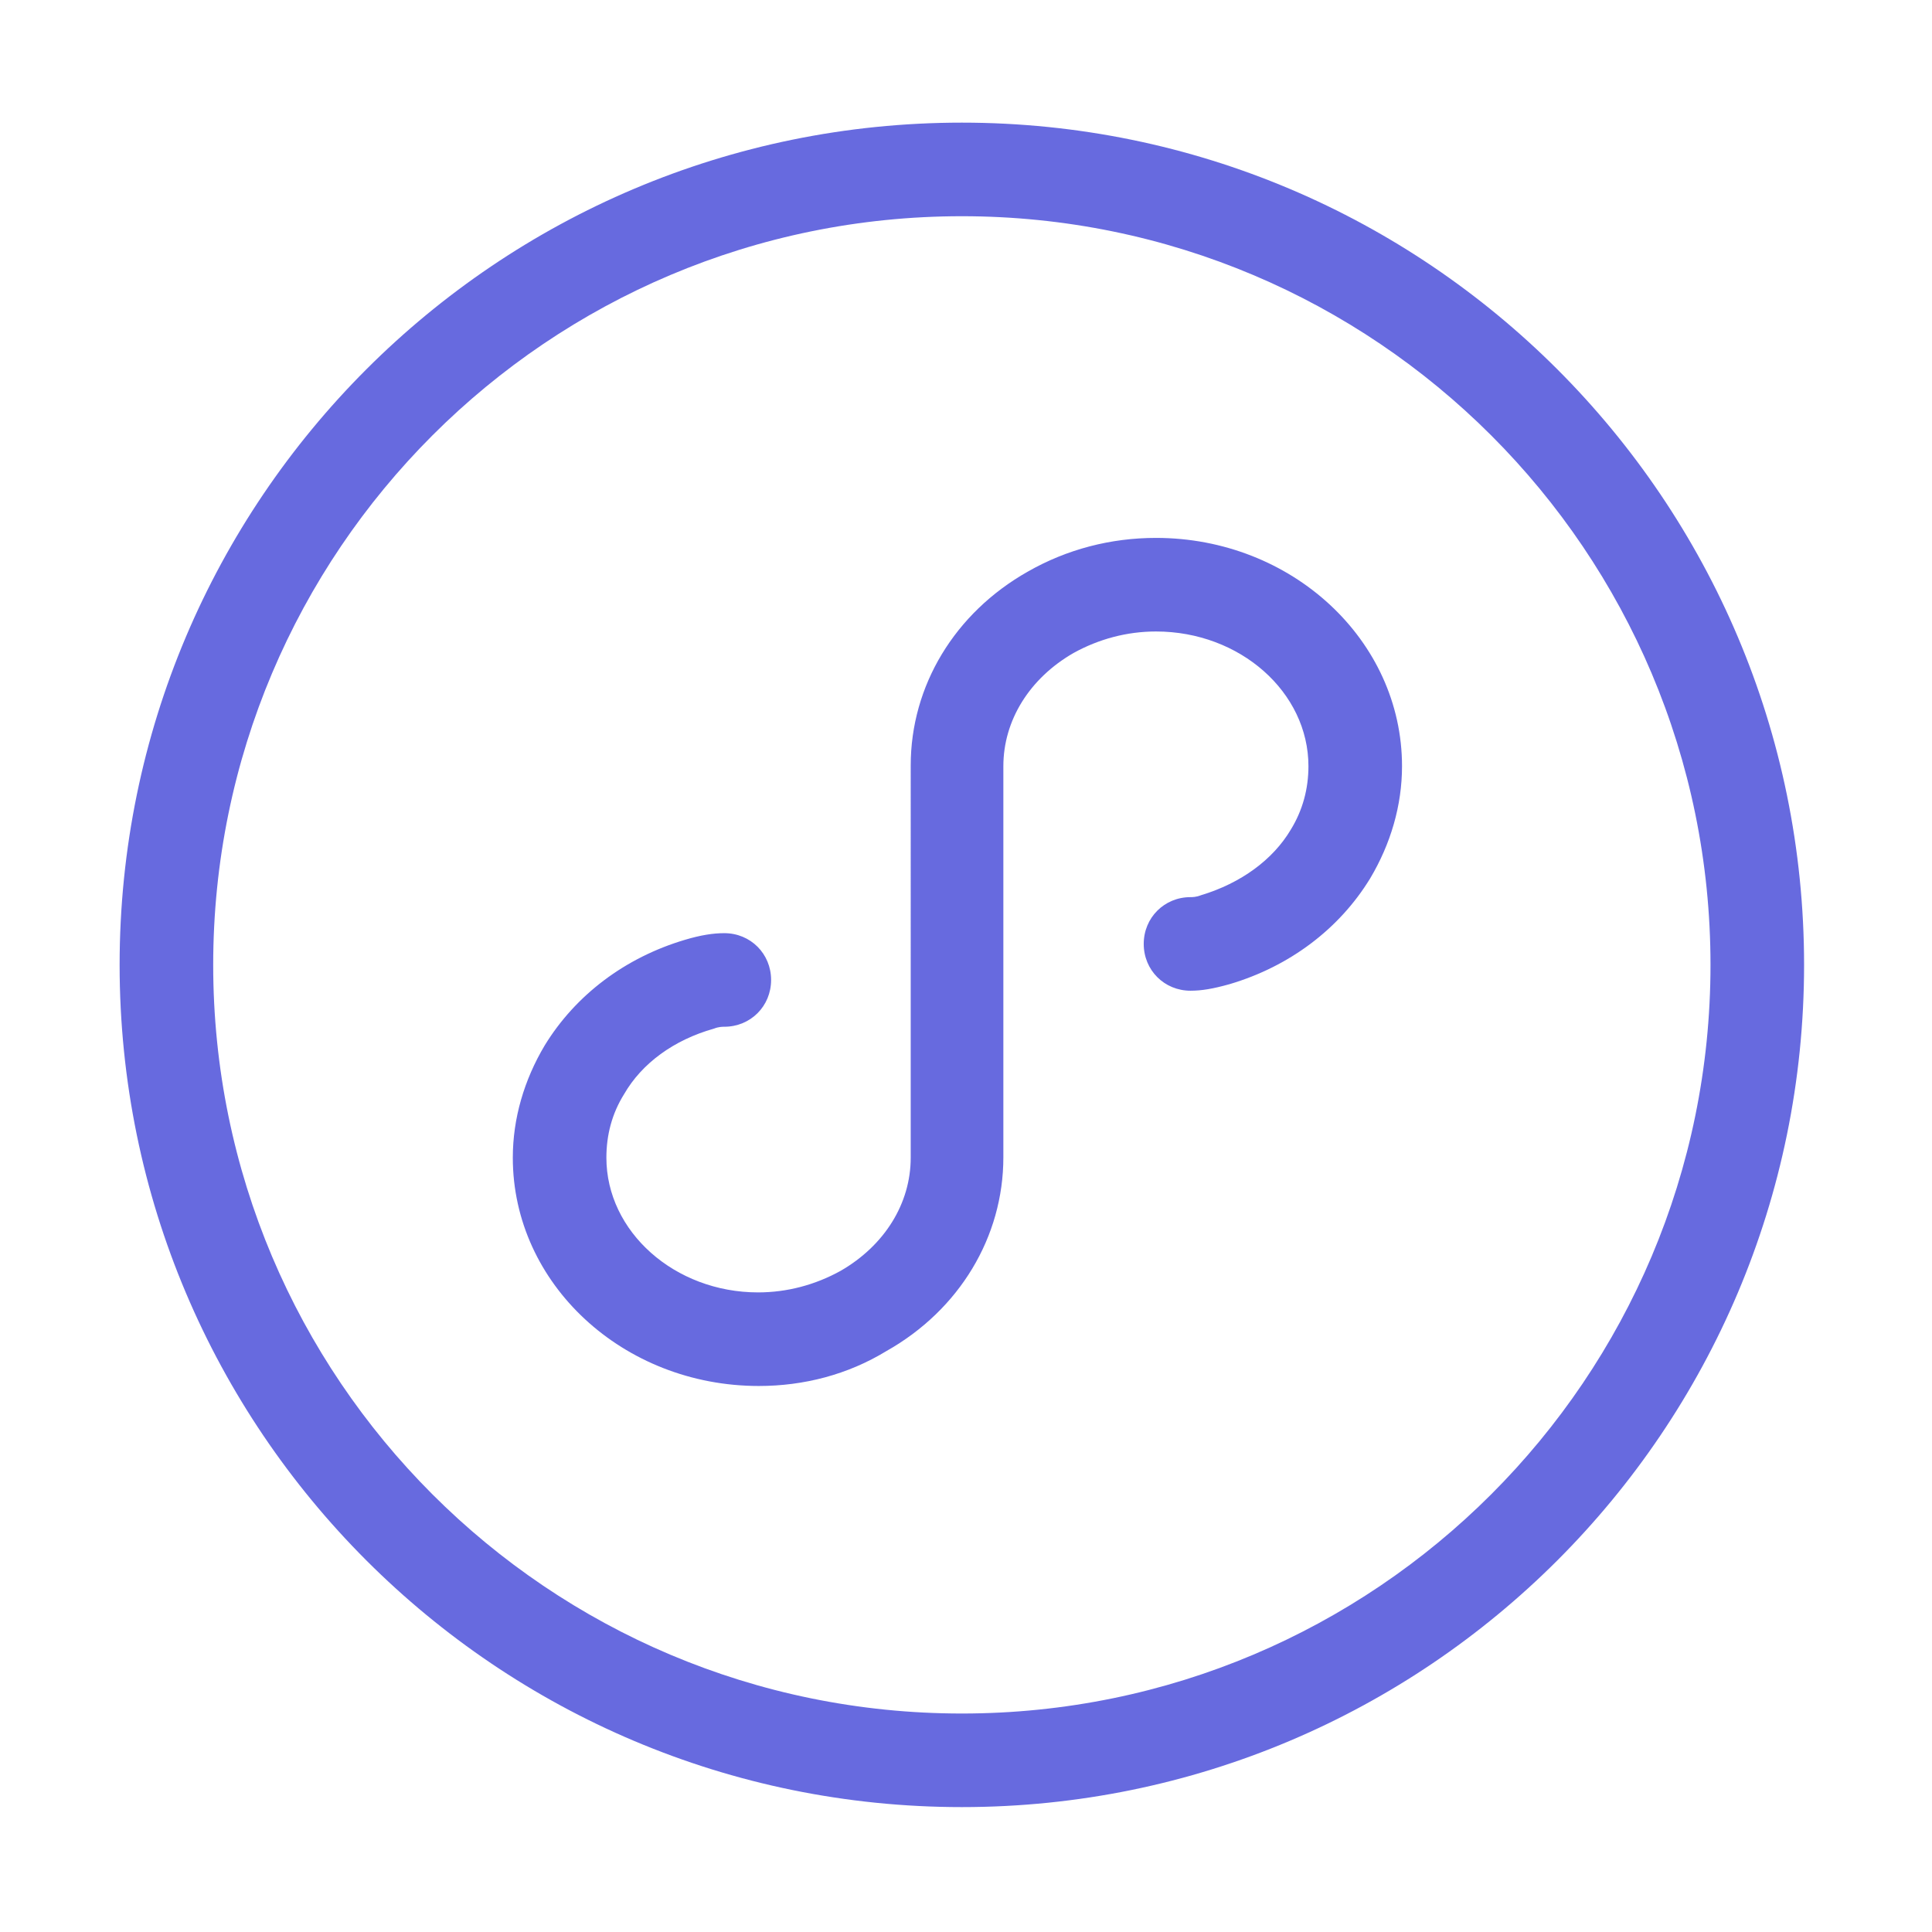 <?xml version="1.0" standalone="no"?><!DOCTYPE svg PUBLIC "-//W3C//DTD SVG 1.1//EN" "http://www.w3.org/Graphics/SVG/1.1/DTD/svg11.dtd"><svg t="1578463560557" class="icon" viewBox="0 0 1024 1024" version="1.1" xmlns="http://www.w3.org/2000/svg" p-id="7456" xmlns:xlink="http://www.w3.org/1999/xlink" width="200" height="200"><defs><style type="text/css"></style></defs><path d="M402.2 734.6c-71.9 0-130.4-54.1-130.4-121 0-20.8 6-41.2 16.9-59.5 16.4-26.8 42.7-46.6 74.4-56 8.4-2.5 14.9-3.5 20.8-3.5 13.9 0 24.8 10.9 24.8 24.8s-10.9 24.8-24.8 24.8c-1 0-3 0-5.5 1-21.3 6-38.2 18.4-47.6 34.7-6.5 10.4-9.4 21.8-9.4 33.7 0 39.2 36.2 71.4 80.4 71.4 15.4 0 30.3-4 43.7-11.4 23.3-13.4 37.2-35.7 37.2-60V405.7c0-42.2 23.3-80.8 62-102.7 20.8-11.9 44.1-17.9 68-17.9 71.9 0 130.4 54.1 130.4 121 0 20.8-6 41.2-16.9 59.5-16.4 26.8-42.7 46.6-74.4 56-8.9 2.5-14.9 3.5-20.8 3.5-13.9 0-24.8-10.9-24.8-24.8s10.9-24.8 24.8-24.8c1 0 3 0 5.5-1 21.3-6.4 38.2-18.9 47.6-34.7 6.4-10.4 9.4-21.8 9.4-33.7 0-39.2-36.2-71.4-80.8-71.4-15.4 0-30.3 4-43.7 11.4-23.3 13.4-37.2 35.7-37.2 60v207.3c0 42.2-23.3 80.9-62 102.7-20.5 12.5-43.8 18.5-67.6 18.5z m504.4-223.2c0-219.2-177.6-396.8-396.8-396.8S113 292.1 113 511.4s177.6 396.8 396.8 396.8 396.8-177.6 396.8-396.8z m49.6 0c0 246.5-199.9 446.4-446.4 446.4-246.5 0-446.4-199.9-446.4-446.4C63.4 264.9 263.3 65 509.8 65c246.5 0 446.4 199.9 446.4 446.4z m0 0" fill="#676ADF" p-id="7457"></path></svg>